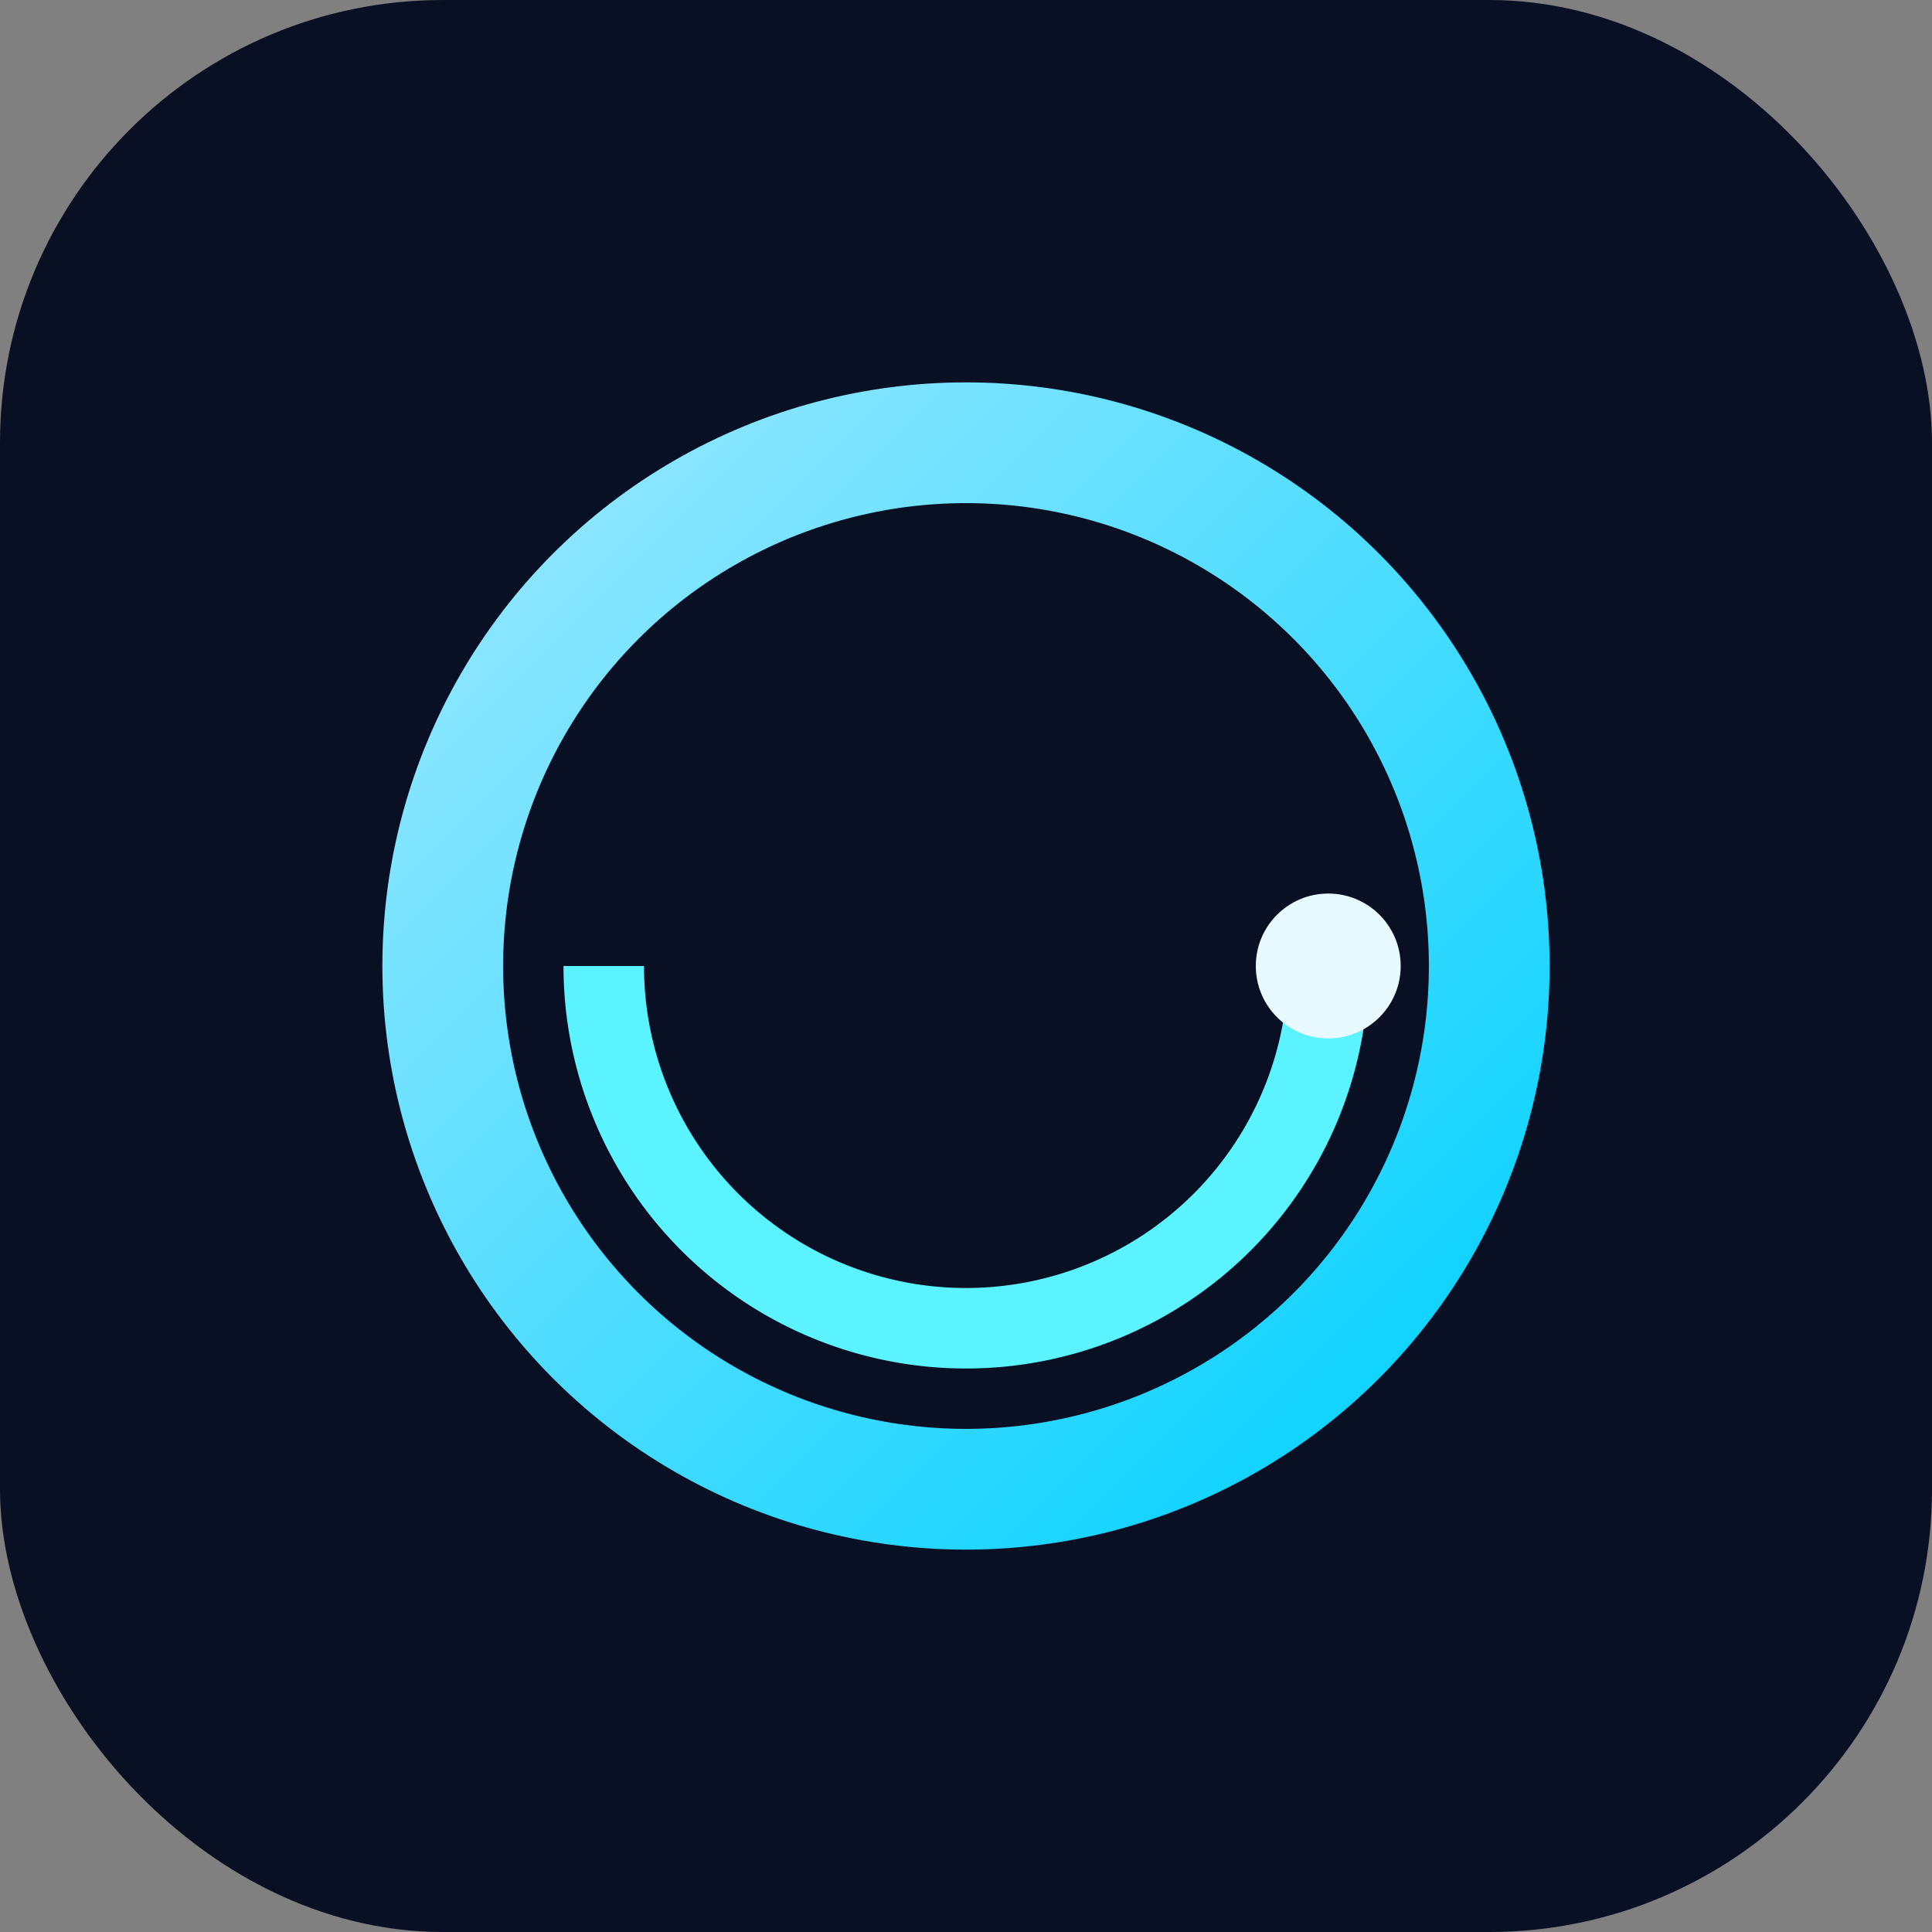 <svg xmlns="http://www.w3.org/2000/svg" viewBox="0 0 96 96">
  <rect x="0" y="0" width="96" height="96" fill="#808080" stroke="none"/>
  <defs>
    <linearGradient id="g" x1="0" y1="0" x2="1" y2="1">
      <stop offset="0" stop-color="#9be8ff"/>
      <stop offset="1" stop-color="#00d1ff"/>
    </linearGradient>
  </defs>
  <rect width="96" height="96" rx="22" fill="#0a1024"/>
  <g transform="translate(48,48)">
    <circle r="26" fill="none" stroke="url(#g)" stroke-width="6"/>
    <path d="M-18,0 A18,18 0 0,0 18,0" fill="none" stroke="#5af3ff" stroke-width="4"/>
    <circle cx="18" cy="0" r="3.6" fill="#e8f9ff"/>
  </g>
</svg>
